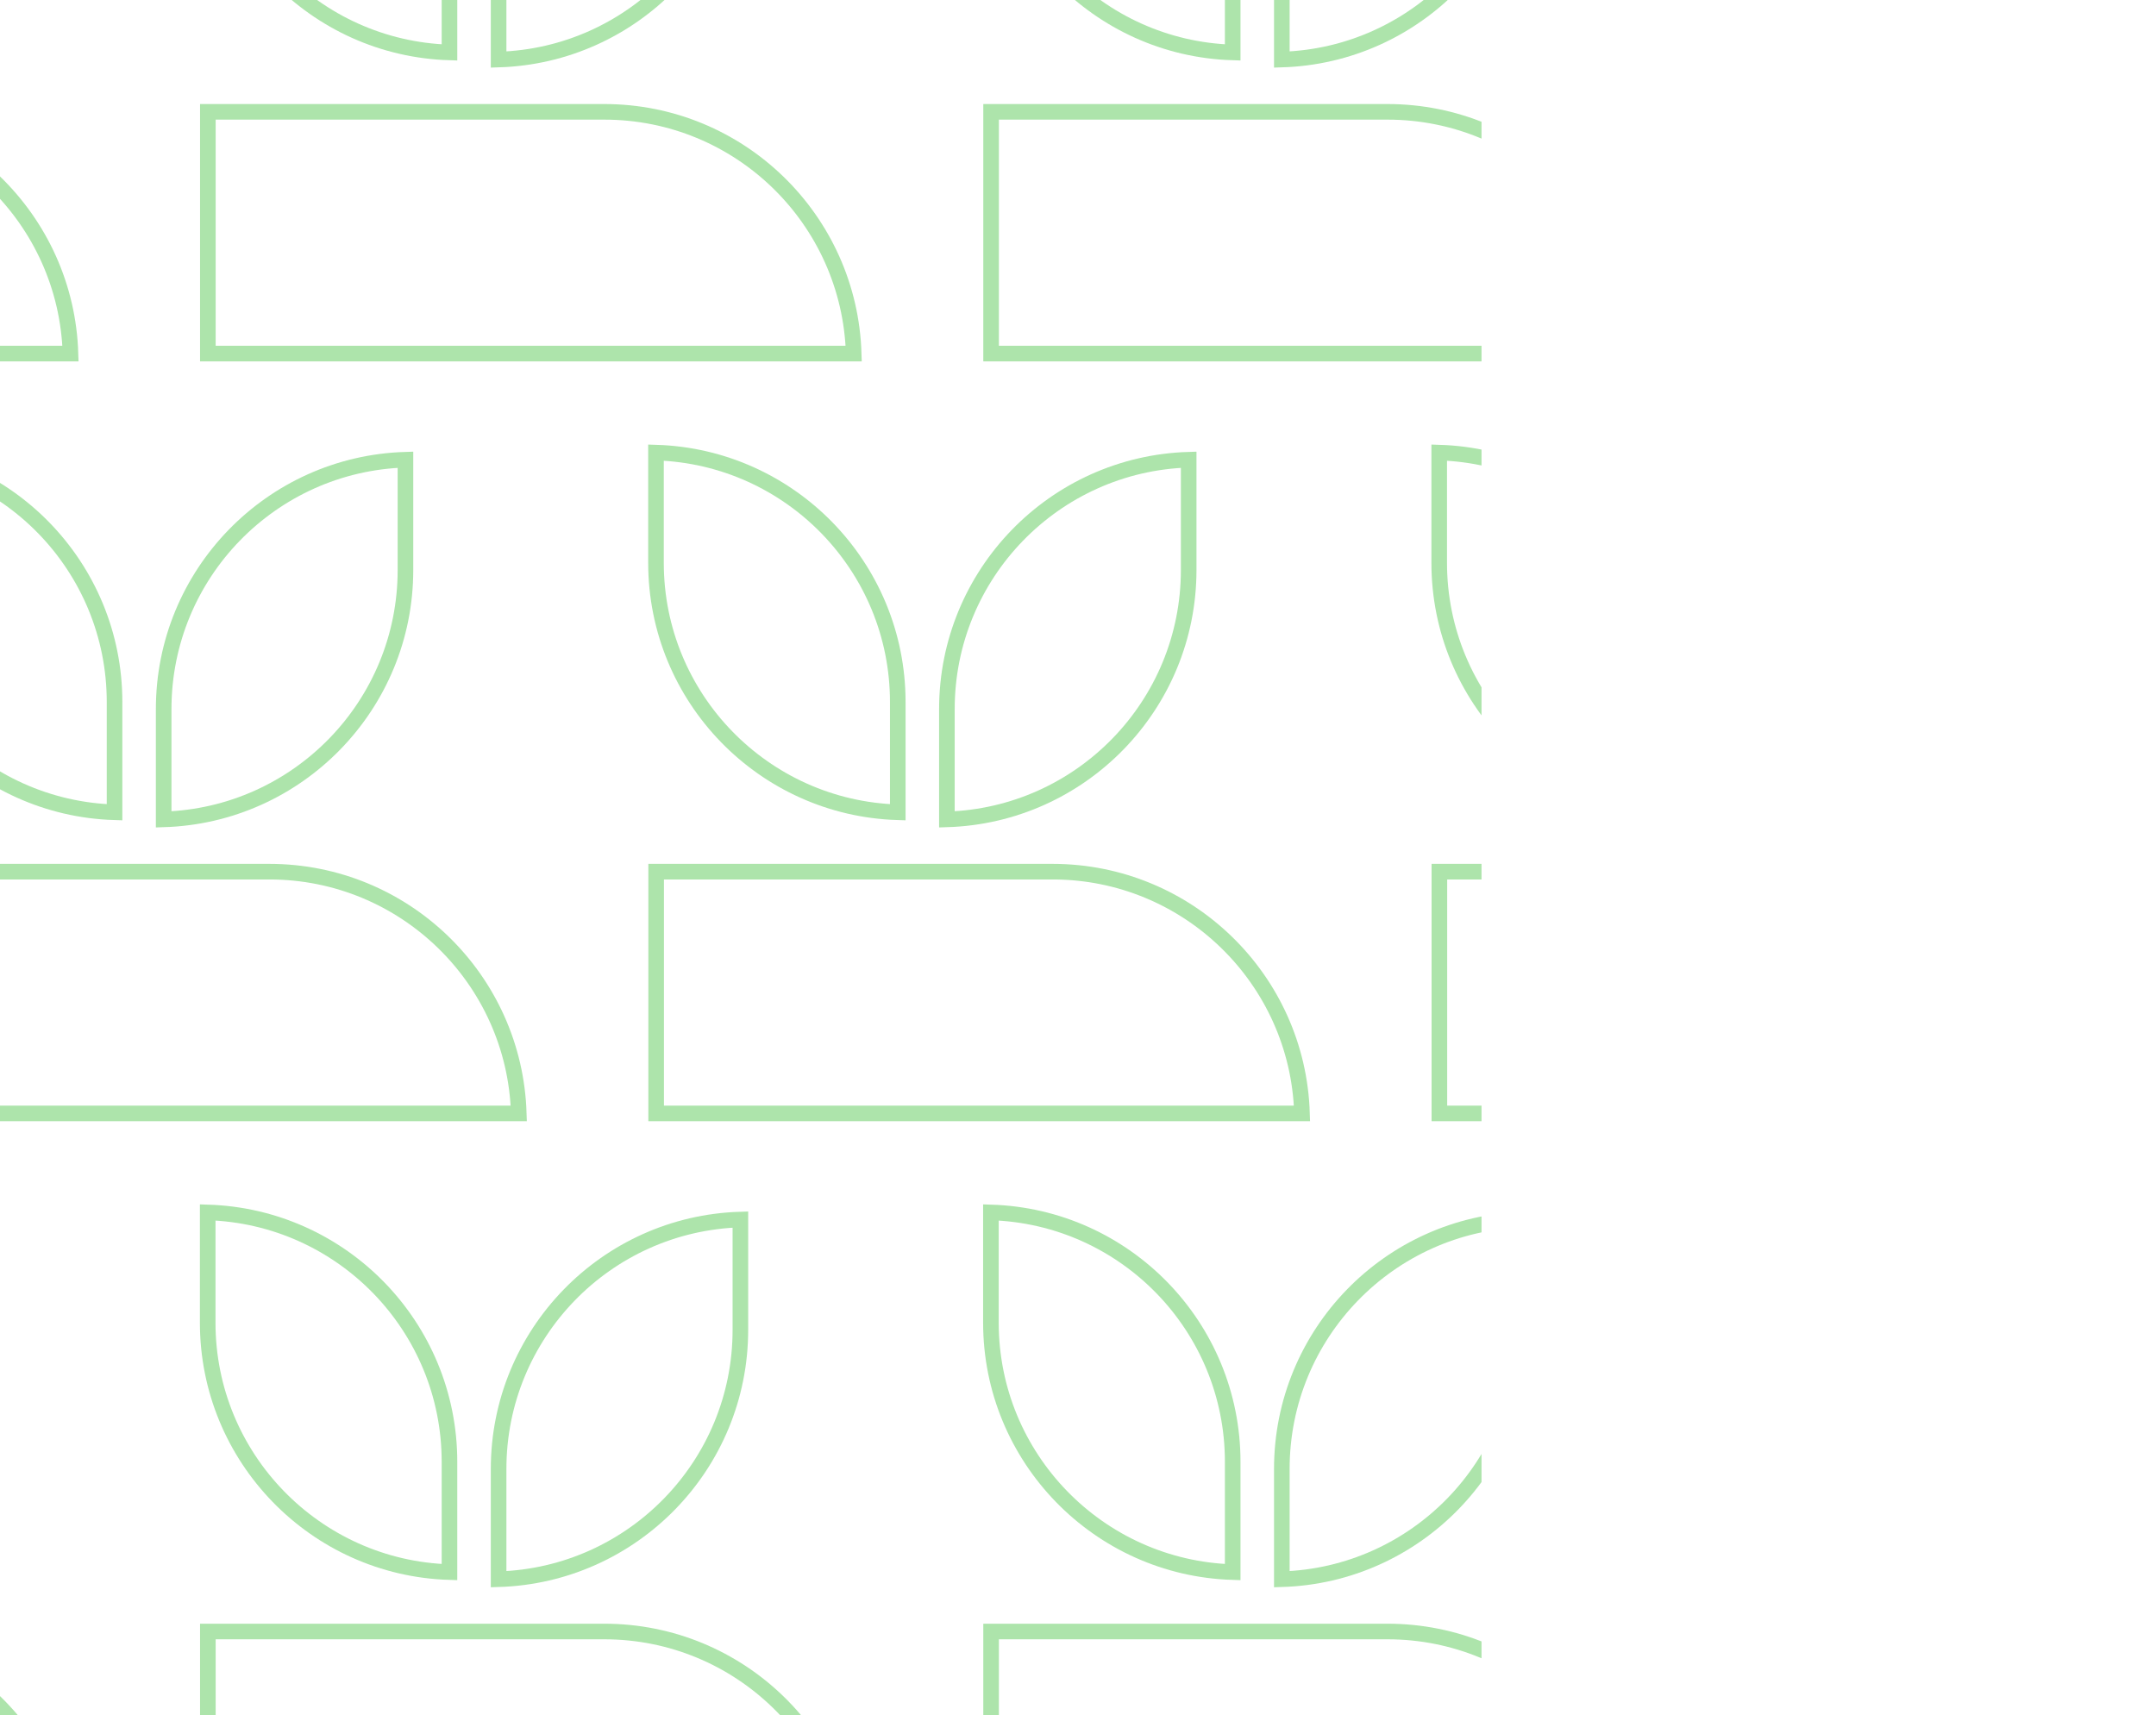      <svg
        viewBox="0 0 553 440"
        fill="none"
        xmlns="http://www.w3.org/2000/svg"
        className="w-[553px] h-[440px] absolute left-0 max-[767px]:translate-x-[60px] max-[767px]:translate-y-[-200px] max-[767px]:rotate-90 translate-x-[-200px] "
        preserveAspectRatio="none"
      >
        <g opacity="0.4" clip-path="url(#clip0_2276_105520)">
          <path
            d="M103.996 117.935V146.221C103.996 180.929 76.391 209.152 41.98 210.209V181.923C41.98 147.255 69.546 118.992 103.996 117.935Z"
            stroke="#31BC2E"
            stroke-width="4"
          />
          <path
            d="M88.276 285.636H-10.096H-32.591V223.617H27.907H50.274H69.079C103.746 223.617 132.008 251.184 133.064 285.636H88.276Z"
            stroke="#31BC2E"
            stroke-width="4"
          />
          <path
            d="M29.381 180.096V208.382C-5.029 207.324 -32.635 179.061 -32.635 144.394V116.109C1.776 117.165 29.381 145.388 29.381 180.096Z"
            stroke="#31BC2E"
            stroke-width="4"
          />
          <path
            d="M304.887 117.935V146.221C304.887 180.929 277.283 209.152 242.872 210.209V181.923C242.872 147.255 270.438 118.992 304.887 117.935Z"
            stroke="#31BC2E"
            stroke-width="4"
          />
          <path
            d="M289.167 285.636H190.795H168.3V223.617H228.797H251.164H269.97C304.637 223.617 332.898 251.184 333.955 285.636H289.167Z"
            stroke="#31BC2E"
            stroke-width="4"
          />
          <path
            d="M230.272 180.096V208.382C195.862 207.324 168.257 179.061 168.257 144.394V116.109C202.668 117.165 230.272 145.388 230.272 180.096Z"
            stroke="#31BC2E"
            stroke-width="4"
          />
          <path
            d="M490.059 285.636H391.688H369.192V223.617H429.69H452.057H470.863C505.529 223.617 533.791 251.184 534.847 285.636H490.059Z"
            stroke="#31BC2E"
            stroke-width="4"
          />
          <path
            d="M431.164 180.096V208.382C396.754 207.324 369.148 179.061 369.148 144.394V116.109C403.559 117.165 431.164 145.388 431.164 180.096Z"
            stroke="#31BC2E"
            stroke-width="4"
          />
          <path
            d="M-26.708 480.563H-125.08H-147.575V418.545H-87.078H-64.711H-45.905C-11.238 418.545 17.023 446.111 18.08 480.563H-26.708Z"
            stroke="#31BC2E"
            stroke-width="4"
          />
          <path
            d="M189.904 312.863V341.148C189.904 375.857 162.3 404.08 127.889 405.136V376.85C127.889 342.182 155.454 313.919 189.904 312.863Z"
            stroke="#31BC2E"
            stroke-width="4"
          />
          <path
            d="M174.182 480.563H75.811H53.315V418.545H113.813H136.18H154.986C189.652 418.545 217.914 446.112 218.97 480.563H174.182Z"
            stroke="#31BC2E"
            stroke-width="4"
          />
          <path
            d="M115.288 375.024V403.309C80.878 402.251 53.273 373.989 53.273 339.322V311.036C87.683 312.092 115.288 340.315 115.288 375.024Z"
            stroke="#31BC2E"
            stroke-width="4"
          />
          <path
            d="M390.795 312.863V341.148C390.795 375.857 363.19 404.08 328.779 405.136V376.85C328.779 342.182 356.345 313.919 390.795 312.863Z"
            stroke="#31BC2E"
            stroke-width="4"
          />
          <path
            d="M375.074 480.563H276.702H254.207V418.545H314.704H337.072H355.877C390.544 418.545 418.805 446.112 419.862 480.563H375.074Z"
            stroke="#31BC2E"
            stroke-width="4"
          />
          <path
            d="M316.179 375.024V403.309C281.769 402.251 254.164 373.989 254.164 339.322V311.036C288.575 312.092 316.179 340.315 316.179 375.024Z"
            stroke="#31BC2E"
            stroke-width="4"
          />
          <path
            d="M-26.709 90.708H-125.081H-147.576V28.689H-87.079H-64.712H-45.906C-11.239 28.689 17.022 56.256 18.079 90.708H-26.709Z"
            stroke="#31BC2E"
            stroke-width="4"
          />
          <path
            d="M189.904 -76.992V-48.707C189.904 -13.998 162.3 14.225 127.889 15.281V-13.005C127.889 -47.673 155.454 -75.936 189.904 -76.992Z"
            stroke="#31BC2E"
            stroke-width="4"
          />
          <path
            d="M174.182 90.708H75.811H53.315V28.69H113.813H136.18H154.986C189.652 28.69 217.914 56.257 218.97 90.708H174.182Z"
            stroke="#31BC2E"
            stroke-width="4"
          />
          <path
            d="M115.287 -14.831V13.454C80.877 12.396 53.272 -15.867 53.272 -50.533V-78.819C87.682 -77.763 115.287 -49.54 115.287 -14.831Z"
            stroke="#31BC2E"
            stroke-width="4"
          />
          <path
            d="M390.795 -76.992V-48.707C390.795 -13.998 363.19 14.225 328.779 15.281V-13.005C328.779 -47.673 356.345 -75.936 390.795 -76.992Z"
            stroke="#31BC2E"
            stroke-width="4"
          />
          <path
            d="M375.074 90.708H276.702H254.207V28.69H314.704H337.072H355.877C390.544 28.69 418.805 56.257 419.862 90.708H375.074Z"
            stroke="#31BC2E"
            stroke-width="4"
          />
          <path
            d="M316.179 -14.831V13.454C281.769 12.396 254.164 -15.867 254.164 -50.533V-78.819C288.575 -77.763 316.179 -49.54 316.179 -14.831Z"
            stroke="#31BC2E"
            stroke-width="4"
          />
        </g>
        <rect width="553" height="440" fill="url(#paint0_linear_2276_105520)" />
        <defs>
          <lineargradient id="paint0_linear_2276_105520" x1="553" y1="220" x2="-0" y2="220" gradientUnits="userSpaceOnUse">
            <stop offset="0.604" stop-color="#004C46" />
            <stop offset="1" stop-color="#004C46" stop-opacity="0" />
          </lineargradient>
          <clippath id="clip0_2276_105520">
            <rect width="380" height="440" fill="white" />
          </clippath>
        </defs>
      </svg>
  
